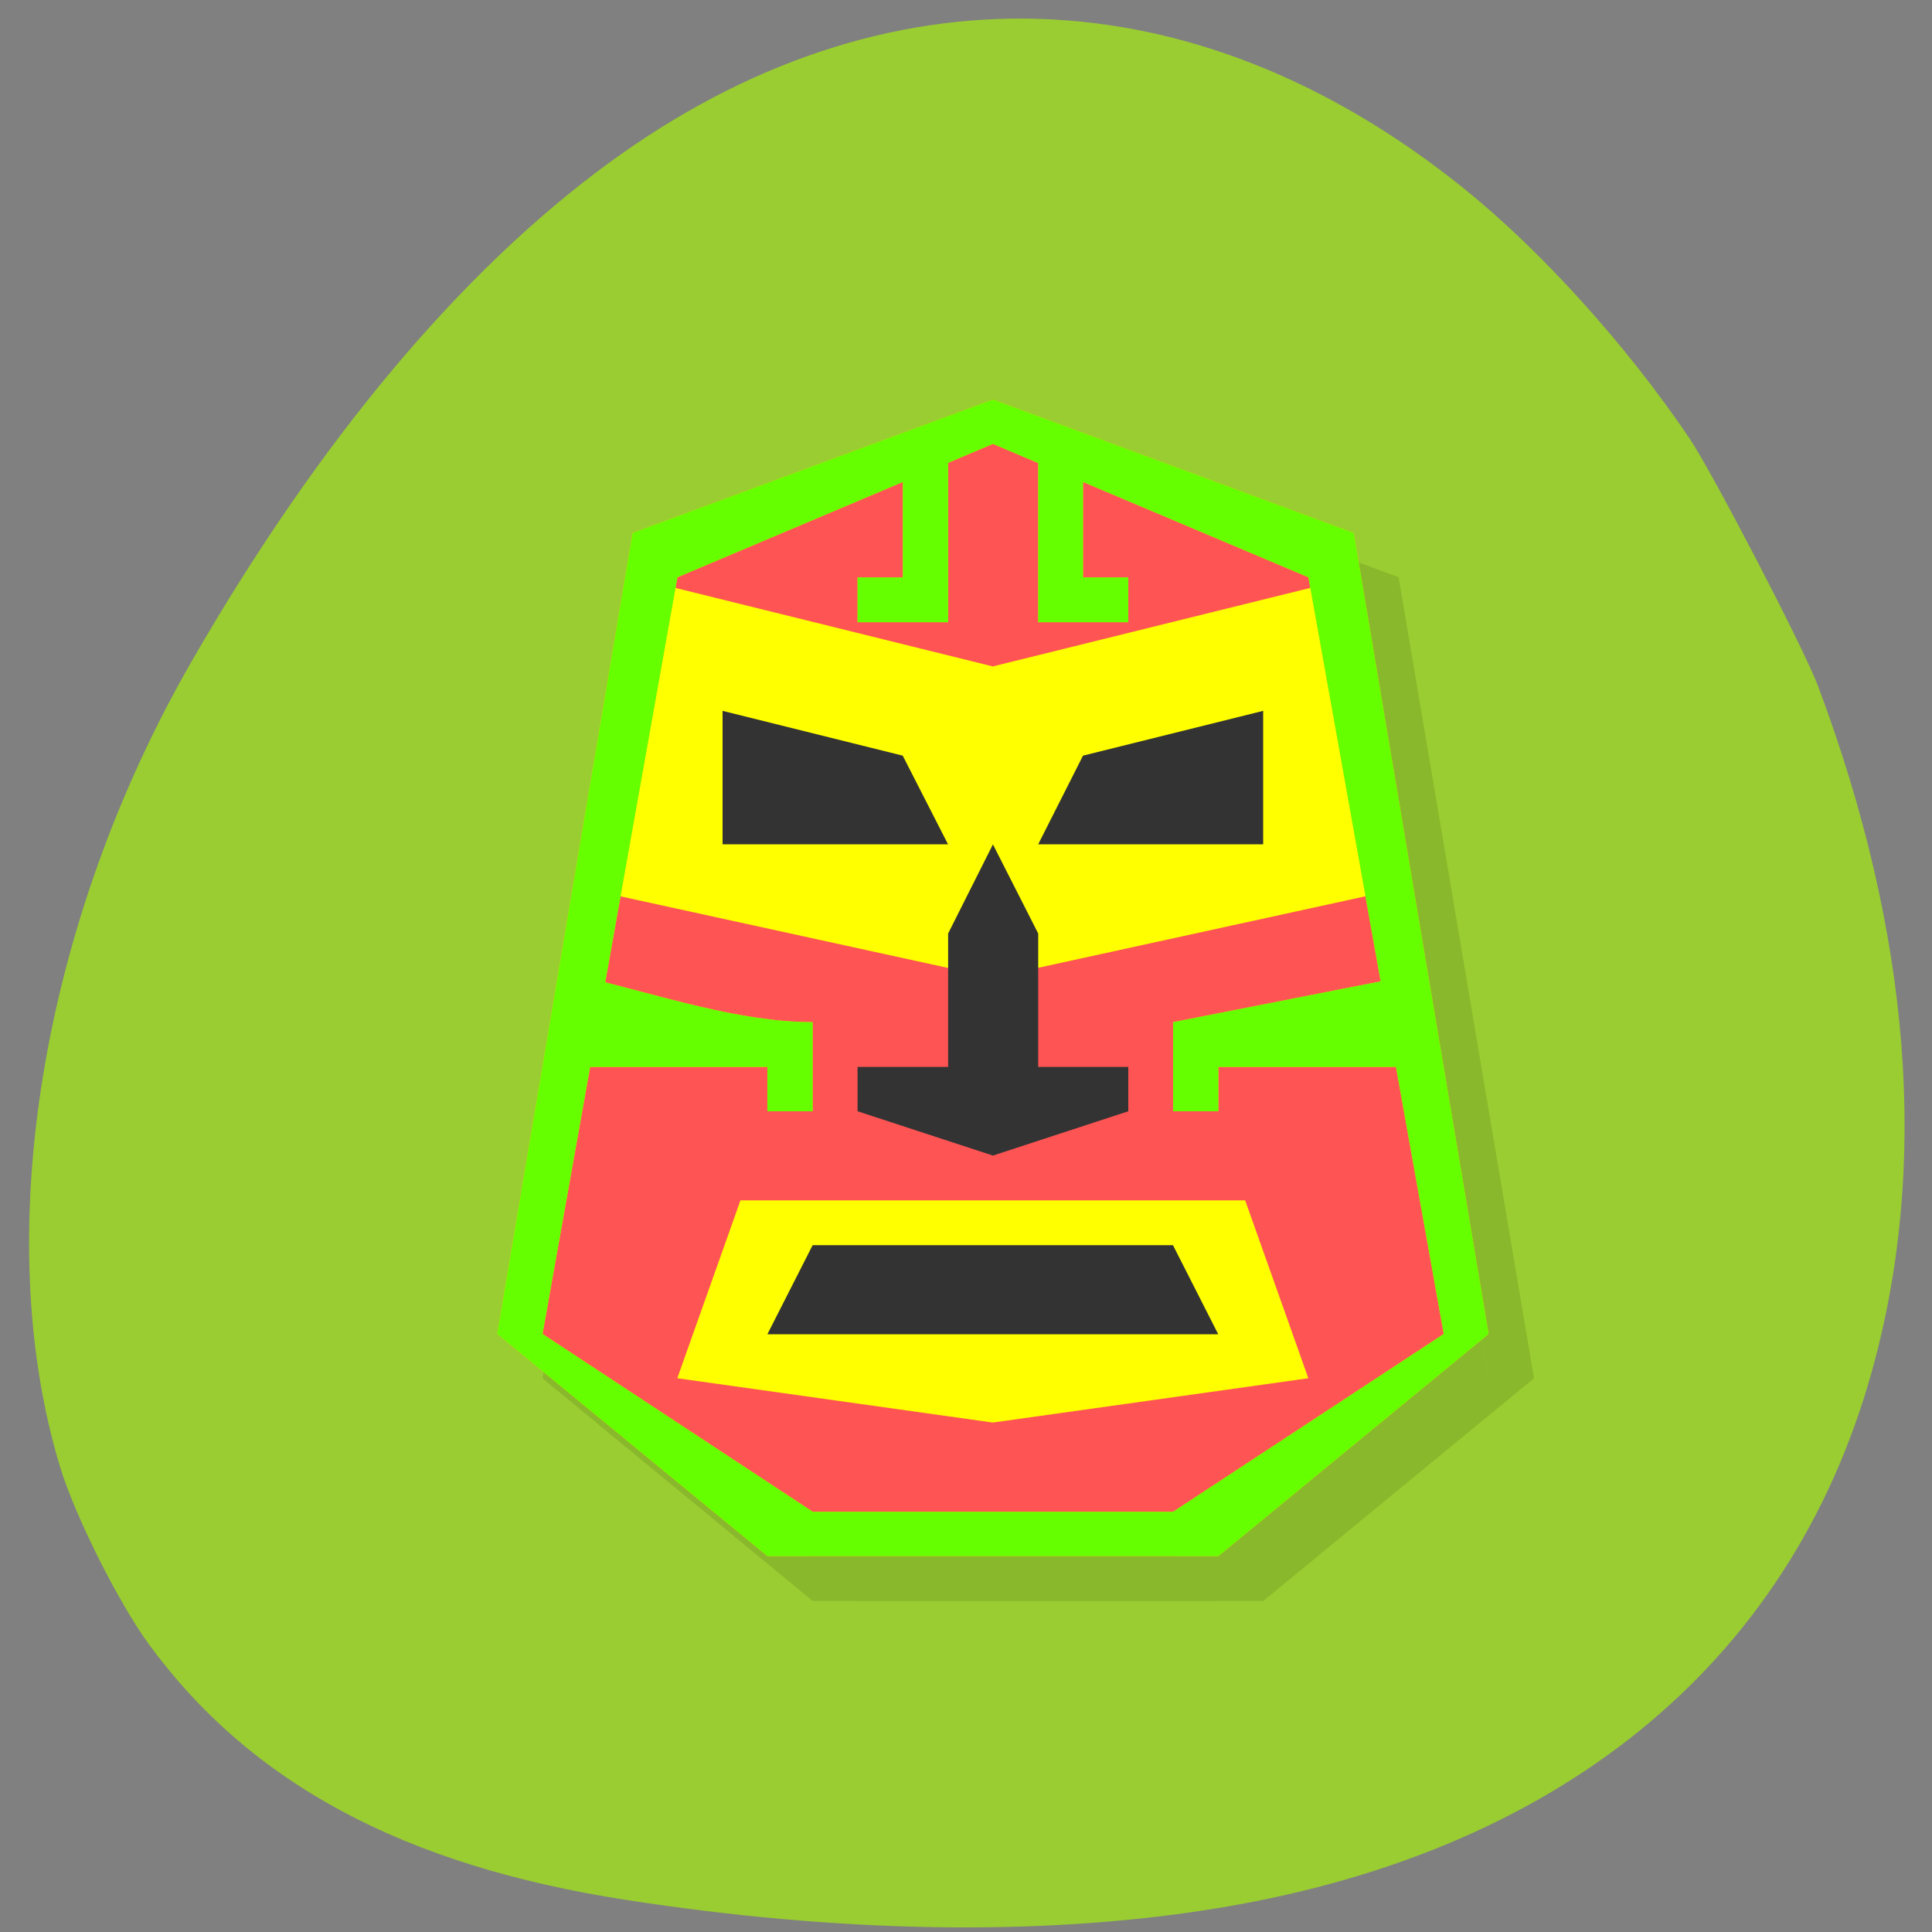 <svg xmlns="http://www.w3.org/2000/svg" xmlns:xlink="http://www.w3.org/1999/xlink" viewBox="0 0 16 16"><rect x="0" y="0" width="16" height="16" fill="#808080" stroke="none"/><defs><g id="3" clip-path="url(#2)"><path d="m 5.984 5.152 l 2.613 -1.477 l 2.613 1.477 l 1.117 6.262 l -2.238 1.844 h -2.988 l -2.238 -1.844"/><path d="m 5.984 11.781 l 2.613 0.371 l 2.613 -0.371 l -0.523 -1.473 h -4.18"/><path d="m 6.73 11.414 h 3.73 l -0.371 -0.738 h -2.988"/><path d="m 5.609 5.152 l 2.988 0.734 l 2.984 -0.734 l 0.375 2.578 l -3.359 0.734 l -3.359 -0.734"/><path d="m 7.477 9.57 l 1.121 0.371 l 1.117 -0.371 v -0.367 h -0.746 v -1.105 l -0.371 -0.738 l -0.375 0.738 v 1.105 h -0.746"/><path d="m 6.355 6.258 l 1.496 0.367 l 0.371 0.734 h -1.867"/><path d="m 10.836 6.258 l -1.492 0.367 l -0.375 0.734 h 1.867"/><path d="m 8.598 3.676 l -2.988 1.105 l -1.117 6.633 l 2.238 1.844 h 3.73 l 2.242 -1.844 l -1.121 -6.633 m -2.984 -0.734 l 2.613 1.105 l 1.117 6.262 l -2.238 1.473 h -2.988 l -2.238 -1.473 l 1.121 -6.262"/><path d="m 8.223 4.047 v 1.473 h -0.746 v -0.367 h 0.375 v -1.105"/><path d="m 8.969 4.047 v 1.473 h 0.746 v -0.367 h -0.371 v -1.105"/><path d="m 11.957 8.465 l -1.867 0.371 v 0.734 h 0.371 v -0.367 h 1.867"/><path d="m 5.238 8.465 c 0.613 0.148 1.258 0.371 1.863 0.371 v 0.734 h -0.371 v -0.367 h -1.867"/><path d="m 8.598 3.676 l -2.988 1.105 l -1.117 6.633 l 2.238 1.844 h 3.73 l 2.242 -1.844 l -1.121 -6.633 m -2.984 -0.734 l 2.613 1.105 l 1.117 6.262 l -2.238 1.473 h -2.988 l -2.238 -1.473 l 1.121 -6.262"/><path d="m 8.223 4.047 v 1.473 h -0.746 v -0.367 h 0.375 v -1.105"/><path d="m 8.969 4.047 v 1.473 h 0.746 v -0.367 h -0.371 v -1.105"/><path d="m 11.957 8.465 l -1.867 0.371 v 0.734 h 0.371 v -0.367 h 1.867"/><path d="m 5.238 8.465 c 0.613 0.148 1.258 0.371 1.863 0.371 v 0.734 h -0.371 v -0.367 h -1.867"/></g><clipPath id="2"><path d="M 0,0 H16 V16 H0 z"/></clipPath><filter id="0" filterUnits="objectBoundingBox" x="0" y="0" width="16" height="16"><feColorMatrix type="matrix" in="SourceGraphic" values="0 0 0 0 1 0 0 0 0 1 0 0 0 0 1 0 0 0 1 0"/></filter><mask id="1"><g filter="url(#0)"><path fill-opacity="0.102" d="M 0,0 H16 V16 H0 z"/></g></mask></defs><path d="m 13.988 3.625 c -0.523 -0.773 -1.227 -1.551 -1.867 -2.066 c -2.234 -1.797 -4.805 -1.875 -7.082 -0.207 c -1.223 0.895 -2.395 2.293 -3.445 4.113 c -1.254 2.172 -1.68 4.773 -1.094 6.691 c 0.125 0.406 0.48 1.113 0.73 1.457 c 0.844 1.156 2.113 1.836 3.953 2.121 c 1.762 0.273 3.414 0.301 4.816 0.082 c 2.887 -0.449 4.82 -2.02 5.5 -4.449 c 0.48 -1.711 0.328 -3.633 -0.445 -5.691 c -0.117 -0.309 -0.875 -1.77 -1.066 -2.051" fill="#9acd31"/><use xlink:href="#3" mask="url(#1)"/><path d="m 5.609 4.781 l 2.613 -1.473 l 2.613 1.473 l 1.121 6.266 l -2.242 1.84 h -2.984 l -2.238 -1.84" fill="#ff5454"/><path d="m 5.609 11.414 l 2.613 0.367 l 2.613 -0.367 l -0.523 -1.473 h -4.18" fill="#ff0"/><path d="m 6.355 11.05 h 3.734 l -0.375 -0.738 h -2.984" fill="#333"/><path d="m 5.238 4.781 l 2.984 0.738 l 2.984 -0.738 l 0.375 2.582 l -3.359 0.734 l -3.359 -0.734" fill="#ff0"/><g fill="#333"><path d="m 7.102 9.203 l 1.121 0.367 l 1.121 -0.367 v -0.367 h -0.746 v -1.105 l -0.375 -0.738 l -0.371 0.738 v 1.105 h -0.75"/><path d="m 5.984 5.887 l 1.492 0.371 l 0.375 0.734 h -1.867"/><path d="m 10.461 5.887 l -1.492 0.371 l -0.371 0.734 h 1.863"/></g><g fill="#fc0"><path d="m 8.223 3.309 l -2.984 1.105 l -1.121 6.633 l 2.238 1.84 h 3.734 l 2.238 -1.84 l -1.117 -6.633 m -2.988 -0.738 l 2.613 1.105 l 1.121 6.266 l -2.242 1.473 h -2.984 l -2.238 -1.473 l 1.117 -6.266"/><path d="m 7.852 3.676 v 1.477 h -0.75 v -0.371 h 0.375 v -1.105"/><path d="m 8.598 3.676 v 1.477 h 0.746 v -0.371 h -0.375 v -1.105"/><path d="m 11.582 8.098 l -1.867 0.367 v 0.738 h 0.375 v -0.367 h 1.867"/><path d="m 4.863 8.098 c 0.613 0.148 1.262 0.367 1.867 0.367 v 0.738 h -0.375 v -0.367 h -1.863"/></g><g fill="#6f0"><path d="m 8.223 3.309 l -2.984 1.105 l -1.121 6.633 l 2.238 1.84 h 3.734 l 2.238 -1.84 l -1.117 -6.633 m -2.988 -0.738 l 2.613 1.105 l 1.121 6.266 l -2.242 1.473 h -2.984 l -2.238 -1.473 l 1.117 -6.266"/><path d="m 7.852 3.676 v 1.477 h -0.75 v -0.371 h 0.375 v -1.105"/><path d="m 8.598 3.676 v 1.477 h 0.746 v -0.371 h -0.375 v -1.105"/><path d="m 11.582 8.098 l -1.867 0.367 v 0.738 h 0.375 v -0.367 h 1.867"/><path d="m 4.863 8.098 c 0.613 0.148 1.262 0.367 1.867 0.367 v 0.738 h -0.375 v -0.367 h -1.863"/></g></svg>